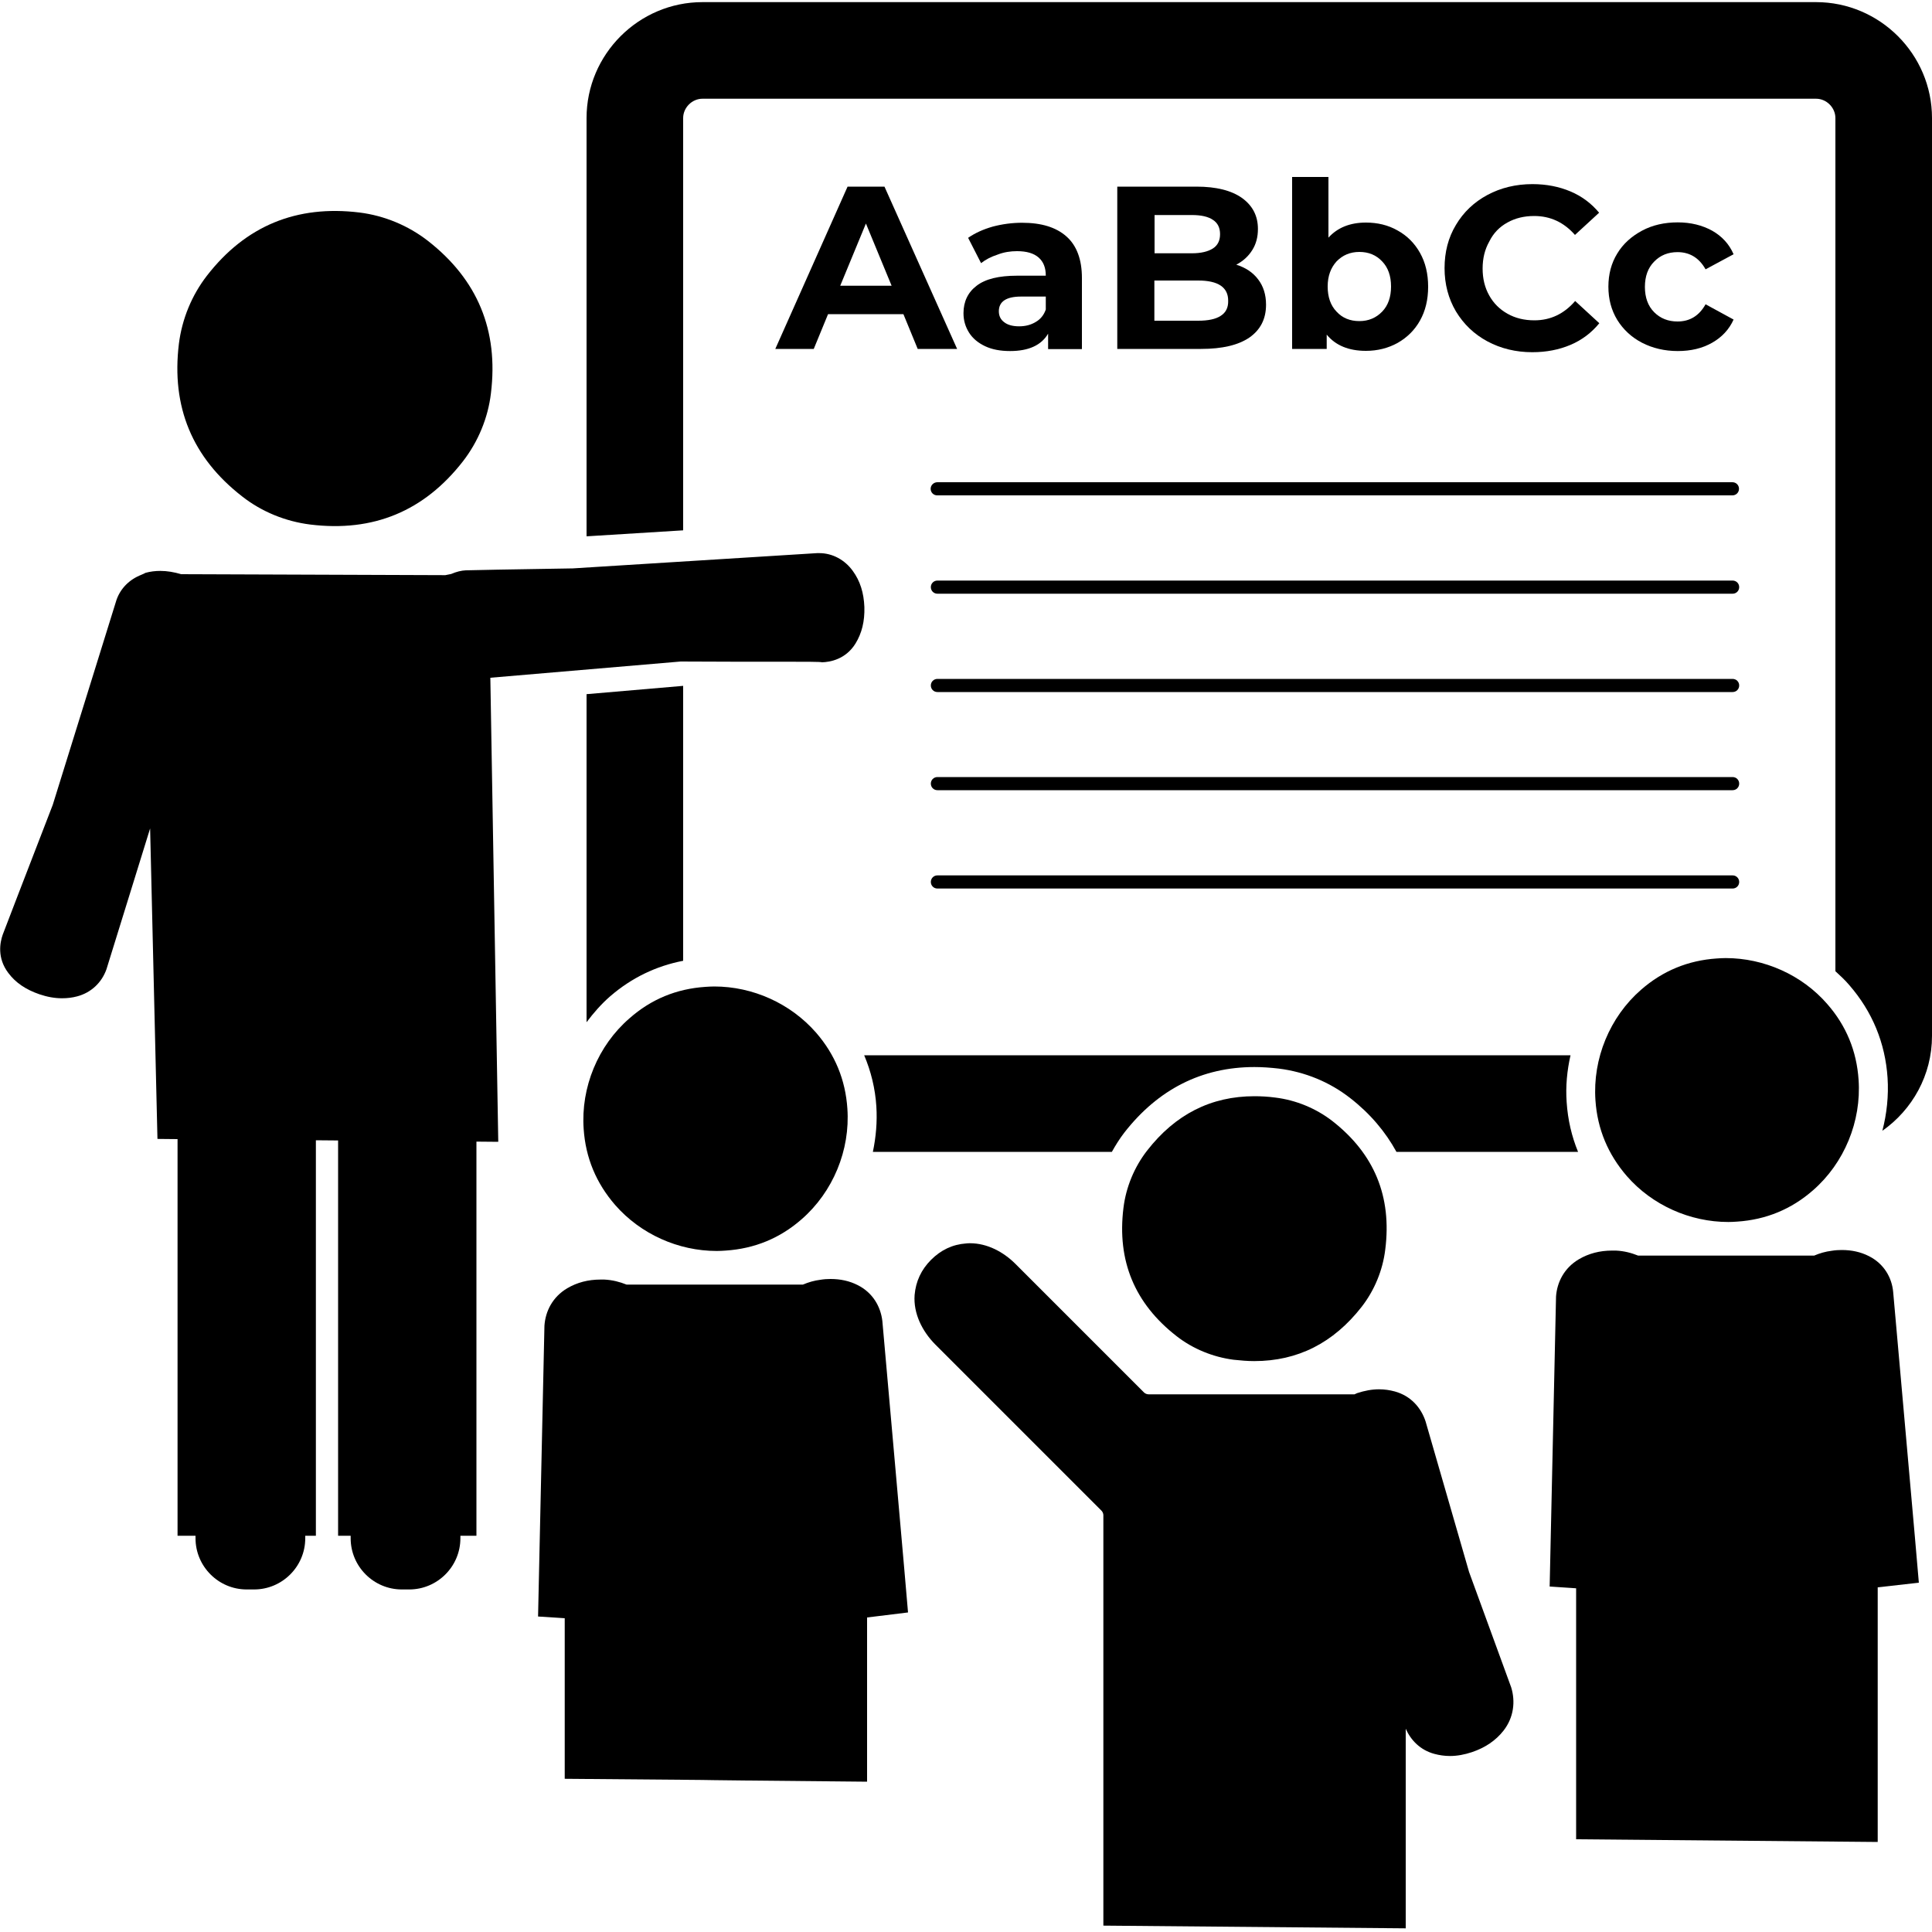 <?xml version="1.0" encoding="utf-8"?>
<!-- Generator: Adobe Illustrator 24.0.0, SVG Export Plug-In . SVG Version: 6.00 Build 0)  -->
<svg version="1.1" id="Layer_1" xmlns="http://www.w3.org/2000/svg" xmlns:xlink="http://www.w3.org/1999/xlink" x="0px" y="0px"
	 viewBox="0 0 100 100" style="enable-background:new 0 0 100 100;" xml:space="preserve">
<style type="text/css">
	.st0{fill:none;}
	.st1{fill:#FFFFFF;}
	.st2{fill:#FFFFFF;stroke:#FFFFFF;stroke-width:0.25;stroke-miterlimit:10;}
	.st3{fill:none;stroke:#000000;stroke-width:0.25;stroke-linecap:round;stroke-miterlimit:10;}
	.st4{fill:#D9D9D9;}
	.st5{fill:none;stroke:#000000;stroke-width:2;stroke-linejoin:round;stroke-miterlimit:10;}
	.st6{fill:none;stroke:#000000;stroke-width:0.44;stroke-miterlimit:10;}
	.st7{fill:none;stroke:#000000;stroke-linecap:round;stroke-linejoin:round;}
	.st8{fill:none;stroke:#000000;stroke-linecap:round;stroke-linejoin:round;stroke-miterlimit:10;}
</style>
<g>
	<path d="M81.68,59.62c-0.33-0.8-0.53-1.66-0.59-2.57c-0.06-0.82,0.02-1.64,0.2-2.43H44.73c0.35,0.83,0.57,1.71,0.63,2.65
		c0.05,0.8-0.02,1.58-0.18,2.35h12.37c0.19-0.34,0.4-0.68,0.64-0.99c1.75-2.25,4.02-3.4,6.74-3.4c0.41,0,0.83,0.03,1.26,0.08
		c1.35,0.17,2.63,0.69,3.7,1.53c1.03,0.8,1.82,1.74,2.39,2.78H81.68z"/>
	<path d="M30.21,58.43c0.1,1.5,0.65,2.81,1.63,3.94c1.32,1.51,3.27,2.38,5.26,2.38c0.15,0,0.31-0.01,0.46-0.02
		c1.5-0.1,2.81-0.64,3.93-1.62c1.63-1.42,2.52-3.58,2.37-5.73c-0.1-1.49-0.64-2.8-1.62-3.93c-1.32-1.51-3.27-2.39-5.27-2.39
		c-0.15,0-0.31,0.01-0.46,0.02c-1.5,0.1-2.81,0.64-3.93,1.63C30.95,54.12,30.06,56.28,30.21,58.43z"/>
	<path d="M84.21,60.88c1.31,1.5,3.26,2.37,5.25,2.37c0.15,0,0.31-0.01,0.46-0.02c1.49-0.1,2.8-0.64,3.92-1.62
		c1.62-1.41,2.51-3.57,2.36-5.72c-0.1-1.49-0.64-2.8-1.62-3.92c-1.31-1.51-3.27-2.38-5.26-2.38c-0.15,0-0.31,0.01-0.46,0.02
		c-1.49,0.1-2.8,0.64-3.92,1.62c-1.62,1.41-2.51,3.57-2.36,5.72C82.68,58.44,83.23,59.75,84.21,60.88z"/>
	<path d="M68.97,58.03c-0.85-0.66-1.89-1.09-2.96-1.22c-0.37-0.05-0.73-0.07-1.08-0.07c-2.25,0-4.1,0.94-5.56,2.82
		c-0.66,0.85-1.09,1.89-1.22,2.96c-0.34,2.74,0.58,4.95,2.75,6.64c0.85,0.66,1.88,1.08,2.95,1.22c0.37,0.04,0.72,0.07,1.07,0.07
		c2.25,0,4.1-0.94,5.56-2.81c0.66-0.85,1.09-1.89,1.22-2.96C72.05,61.93,71.13,59.72,68.97,58.03z"/>
	<path d="M12.54,25.7c1.01,0.79,2.24,1.29,3.52,1.45c3.26,0.4,5.89-0.69,7.9-3.27c0.79-1.02,1.3-2.25,1.45-3.52
		c0.4-3.26-0.69-5.89-3.27-7.9c-1.02-0.79-2.25-1.3-3.53-1.46c-3.26-0.4-5.9,0.69-7.9,3.27c-0.79,1.02-1.29,2.25-1.45,3.52
		C8.86,21.06,9.95,23.69,12.54,25.7z"/>
	<path d="M94,0.11H36.36c-3.3,0-6,2.7-6,6v21.65l5-0.31V6.11c0-0.54,0.46-1,1-1H94c0.54,0,1,0.46,1,1v44.16
		c0.25,0.23,0.5,0.46,0.72,0.72c1.19,1.37,1.86,2.99,1.98,4.8c0.06,0.93-0.04,1.86-0.27,2.74c1.55-1.09,2.57-2.88,2.57-4.91V6.11
		C100,2.81,97.3,0.11,94,0.11z"/>
	<path d="M35.36,49.73V35.5l-5,0.43v16.98c0.36-0.48,0.76-0.94,1.22-1.34C32.69,50.61,33.96,50,35.36,49.73z"/>
	<path d="M25.38,35.08l9.85-0.84c0.97,0,1.9,0.01,2.76,0.01c0.89,0,1.69,0,2.37,0c1.31,0,2.14,0,2.18,0.03
		c0.42-0.01,1.23-0.15,1.74-0.97c0.33-0.54,0.48-1.15,0.46-1.89c-0.03-0.74-0.22-1.35-0.6-1.87v0c-0.41-0.57-1.05-0.92-1.73-0.92
		c-0.04,0-0.08,0-0.12,0l-12.64,0.79c-3.05,0.05-5.43,0.09-5.54,0.1c-0.23,0.01-0.48,0.07-0.76,0.19l-0.3,0.06L9.38,29.72
		C9,29.61,8.65,29.55,8.3,29.55c-0.26,0-0.52,0.03-0.77,0.1c-0.04,0.02-0.09,0.05-0.14,0.07l-0.03,0.01l-0.04,0.02
		c-0.62,0.24-1.08,0.7-1.29,1.3L2.73,41.66c-1.37,3.55-2.55,6.6-2.59,6.72c-0.14,0.4-0.3,1.2,0.29,1.98c0.38,0.51,0.91,0.86,1.6,1.1
		c0.41,0.14,0.8,0.21,1.18,0.21c0.27,0,0.53-0.03,0.79-0.1c0.71-0.19,1.26-0.7,1.51-1.4l2.26-7.29l0.38,16.07l1.04,0.01v20.53h0.93
		v0.13c0,1.46,1.19,2.65,2.65,2.65h0.38c1.46,0,2.65-1.19,2.65-2.65v-0.13h0.55V59.02l1.15,0.01v20.46h0.65v0.13
		c0,1.46,1.19,2.65,2.65,2.65h0.38c1.46,0,2.65-1.19,2.65-2.65v-0.13h0.83V59.09l1.13,0.01L25.38,35.08z"/>
	<path d="M43.87,9.66l-3.74,8.4h1.99l0.74-1.8h3.9l0.74,1.8h2.04l-3.76-8.4H43.87z M43.49,14.79l1.33-3.22l1.33,3.22H43.49z"/>
	<path d="M50.55,14.79c-0.45,0.34-0.68,0.82-0.68,1.42c0,0.38,0.1,0.71,0.29,1.01c0.19,0.3,0.47,0.53,0.83,0.7
		c0.36,0.17,0.79,0.25,1.29,0.25c0.96,0,1.62-0.3,1.97-0.9v0.8H56v-3.68c0-0.96-0.27-1.68-0.8-2.15c-0.54-0.48-1.3-0.71-2.3-0.71
		c-0.52,0-1.03,0.07-1.52,0.2c-0.49,0.14-0.91,0.33-1.27,0.58l0.67,1.31c0.23-0.18,0.51-0.33,0.85-0.44
		C51.96,13.05,52.3,13,52.64,13c0.5,0,0.87,0.11,1.12,0.33c0.25,0.22,0.37,0.53,0.37,0.94h-1.49C51.7,14.27,51,14.44,50.55,14.79z
		 M54.13,15.36v0.66c-0.1,0.29-0.28,0.51-0.53,0.65c-0.25,0.15-0.53,0.22-0.85,0.22c-0.33,0-0.59-0.07-0.77-0.21
		c-0.19-0.14-0.28-0.33-0.28-0.57c0-0.5,0.38-0.76,1.15-0.76H54.13z"/>
	<path d="M64.82,12.94c0.2-0.32,0.29-0.68,0.29-1.09c0-0.67-0.27-1.2-0.82-1.6c-0.55-0.39-1.33-0.59-2.36-0.59h-4.1v8.4h4.34
		c1.1,0,1.93-0.2,2.5-0.59c0.57-0.4,0.86-0.96,0.86-1.7c0-0.52-0.14-0.96-0.41-1.31c-0.27-0.36-0.65-0.61-1.13-0.76
		C64.35,13.51,64.62,13.26,64.82,12.94z M59.76,11.13h1.93c0.48,0,0.84,0.08,1.09,0.25c0.25,0.16,0.37,0.41,0.37,0.74
		s-0.12,0.58-0.37,0.74s-0.61,0.25-1.09,0.25h-1.93V11.13z M63.18,16.35c-0.26,0.17-0.65,0.25-1.16,0.25h-2.27v-2.08h2.27
		c1.03,0,1.55,0.35,1.55,1.04C63.58,15.92,63.45,16.18,63.18,16.35z"/>
	<path d="M66.88,9.16v8.9h1.79v-0.74c0.46,0.56,1.14,0.84,2.03,0.84c0.6,0,1.15-0.14,1.64-0.41c0.49-0.28,0.88-0.66,1.16-1.16
		c0.28-0.5,0.42-1.08,0.42-1.75s-0.14-1.25-0.42-1.75c-0.28-0.5-0.67-0.89-1.16-1.16c-0.49-0.28-1.04-0.41-1.64-0.41
		c-0.82,0-1.47,0.26-1.94,0.78V9.16H66.88z M69.18,13.53c0.31-0.32,0.7-0.49,1.18-0.49c0.48,0,0.87,0.16,1.18,0.49
		c0.31,0.32,0.46,0.76,0.46,1.3s-0.15,0.98-0.46,1.3c-0.31,0.32-0.7,0.49-1.18,0.49c-0.48,0-0.88-0.16-1.18-0.49
		c-0.31-0.32-0.46-0.76-0.46-1.3S68.88,13.86,69.18,13.53z"/>
	<path d="M78.02,11.52c0.41-0.23,0.87-0.34,1.39-0.34c0.84,0,1.54,0.33,2.11,0.98l1.25-1.15c-0.4-0.48-0.89-0.85-1.48-1.1
		s-1.25-0.38-1.97-0.38c-0.86,0-1.64,0.19-2.33,0.56c-0.69,0.37-1.24,0.89-1.63,1.55c-0.4,0.66-0.59,1.41-0.59,2.24
		s0.2,1.58,0.59,2.24c0.4,0.66,0.94,1.18,1.63,1.55c0.69,0.37,1.47,0.56,2.32,0.56c0.73,0,1.39-0.13,1.98-0.38s1.09-0.63,1.49-1.12
		l-1.25-1.15c-0.57,0.66-1.27,1-2.11,1c-0.52,0-0.98-0.11-1.39-0.34c-0.41-0.23-0.73-0.55-0.95-0.95c-0.23-0.41-0.34-0.87-0.34-1.39
		c0-0.52,0.11-0.98,0.34-1.39C77.3,12.06,77.62,11.74,78.02,11.52z"/>
	<path d="M86.83,13.05c0.63,0,1.12,0.3,1.45,0.89l1.45-0.78c-0.23-0.53-0.6-0.93-1.11-1.22c-0.51-0.28-1.1-0.43-1.78-0.43
		c-0.69,0-1.31,0.14-1.85,0.43s-0.98,0.68-1.28,1.18c-0.31,0.5-0.46,1.08-0.46,1.72c0,0.64,0.15,1.21,0.46,1.72
		c0.31,0.5,0.74,0.9,1.28,1.18s1.17,0.43,1.85,0.43c0.68,0,1.27-0.14,1.78-0.43c0.51-0.29,0.88-0.69,1.11-1.2l-1.45-0.79
		c-0.33,0.59-0.81,0.89-1.45,0.89c-0.49,0-0.89-0.16-1.21-0.48c-0.32-0.32-0.48-0.76-0.48-1.31c0-0.55,0.16-0.99,0.48-1.31
		C85.94,13.21,86.34,13.05,86.83,13.05z"/>
	<path d="M48.17,25.3c0,0.19,0.15,0.34,0.34,0.34h41.16c0.19,0,0.34-0.15,0.34-0.34s-0.15-0.34-0.34-0.34H48.52
		C48.33,24.96,48.17,25.11,48.17,25.3z"/>
	<path d="M48.52,30.73h41.16c0.19,0,0.34-0.15,0.34-0.34s-0.15-0.34-0.34-0.34H48.52c-0.19,0-0.34,0.15-0.34,0.34
		S48.33,30.73,48.52,30.73z"/>
	<path d="M48.52,35.82h41.16c0.19,0,0.34-0.15,0.34-0.34s-0.15-0.34-0.34-0.34H48.52c-0.19,0-0.34,0.15-0.34,0.34
		S48.33,35.82,48.52,35.82z"/>
	<path d="M48.52,40.9h41.16c0.19,0,0.34-0.15,0.34-0.34s-0.15-0.34-0.34-0.34H48.52c-0.19,0-0.34,0.15-0.34,0.34
		S48.33,40.9,48.52,40.9z"/>
	<path d="M90.02,45.65c0-0.19-0.15-0.34-0.34-0.34H48.52c-0.19,0-0.34,0.15-0.34,0.34s0.15,0.34,0.34,0.34h41.16
		C89.87,45.99,90.02,45.84,90.02,45.65z"/>
	<path d="M44.4,66.52c-0.43-0.22-0.9-0.32-1.41-0.32c-0.17,0-0.34,0.01-0.52,0.04c-0.33,0.04-0.63,0.13-0.91,0.25h-9.13
		c-0.35-0.14-0.73-0.24-1.15-0.26c-0.07,0-0.13,0-0.2,0c-0.64,0-1.21,0.15-1.72,0.45c-0.76,0.45-1.13,1.19-1.18,1.94l-0.33,15.05
		l1.38,0.09v8.31l5.98,0.05l1.12,0.01l0.63,0.01l1.72,0.02l6.2,0.06v-8.5L47,83.46c0,0,0,0.01,0,0.01c0.01,0-1.33-15.09-1.33-15.1
		C45.58,67.62,45.17,66.91,44.4,66.52z"/>
	<path d="M96.74,65.02c-0.43-0.22-0.9-0.32-1.41-0.32c-0.17,0-0.34,0.01-0.52,0.04c-0.33,0.04-0.63,0.13-0.91,0.25h-9.11
		c-0.35-0.14-0.72-0.24-1.15-0.26c-0.07,0-0.13,0-0.2,0c-0.64,0-1.21,0.15-1.72,0.45c-0.76,0.45-1.13,1.19-1.18,1.93l-0.33,15.01
		l1.37,0.09v12.99l15.61,0.14V82.16l2.13-0.24c0,0,0,0.01,0,0.01c0.01,0-1.33-15.05-1.33-15.06C97.92,66.12,97.51,65.41,96.74,65.02
		z"/>
	<path d="M76.04,81.37c-1.1-3.8-2.25-7.78-2.25-7.79c-0.23-0.71-0.76-1.33-1.6-1.56c-0.26-0.07-0.53-0.11-0.81-0.11
		c-0.37,0-0.75,0.07-1.14,0.2c-0.05,0.02-0.08,0.04-0.13,0.06H59.45c-0.09,0-0.18-0.04-0.24-0.1l-6.65-6.65
		c-0.63-0.63-1.47-1.07-2.35-1.07c-0.07,0-0.13,0-0.2,0.01c-0.71,0.05-1.31,0.34-1.82,0.85c-0.51,0.51-0.79,1.12-0.85,1.82
		c-0.07,0.95,0.39,1.87,1.06,2.55l8.61,8.61c0.06,0.06,0.1,0.15,0.1,0.24v21.24l15.65,0.14V89.48c0.27,0.6,0.75,1.1,1.48,1.3
		c0.26,0.07,0.53,0.11,0.81,0.11c0.37,0,0.75-0.07,1.14-0.2c0.68-0.23,1.23-0.6,1.63-1.11c0.54-0.69,0.62-1.52,0.4-2.24L76.04,81.37
		z"/>
</g>
</svg>
